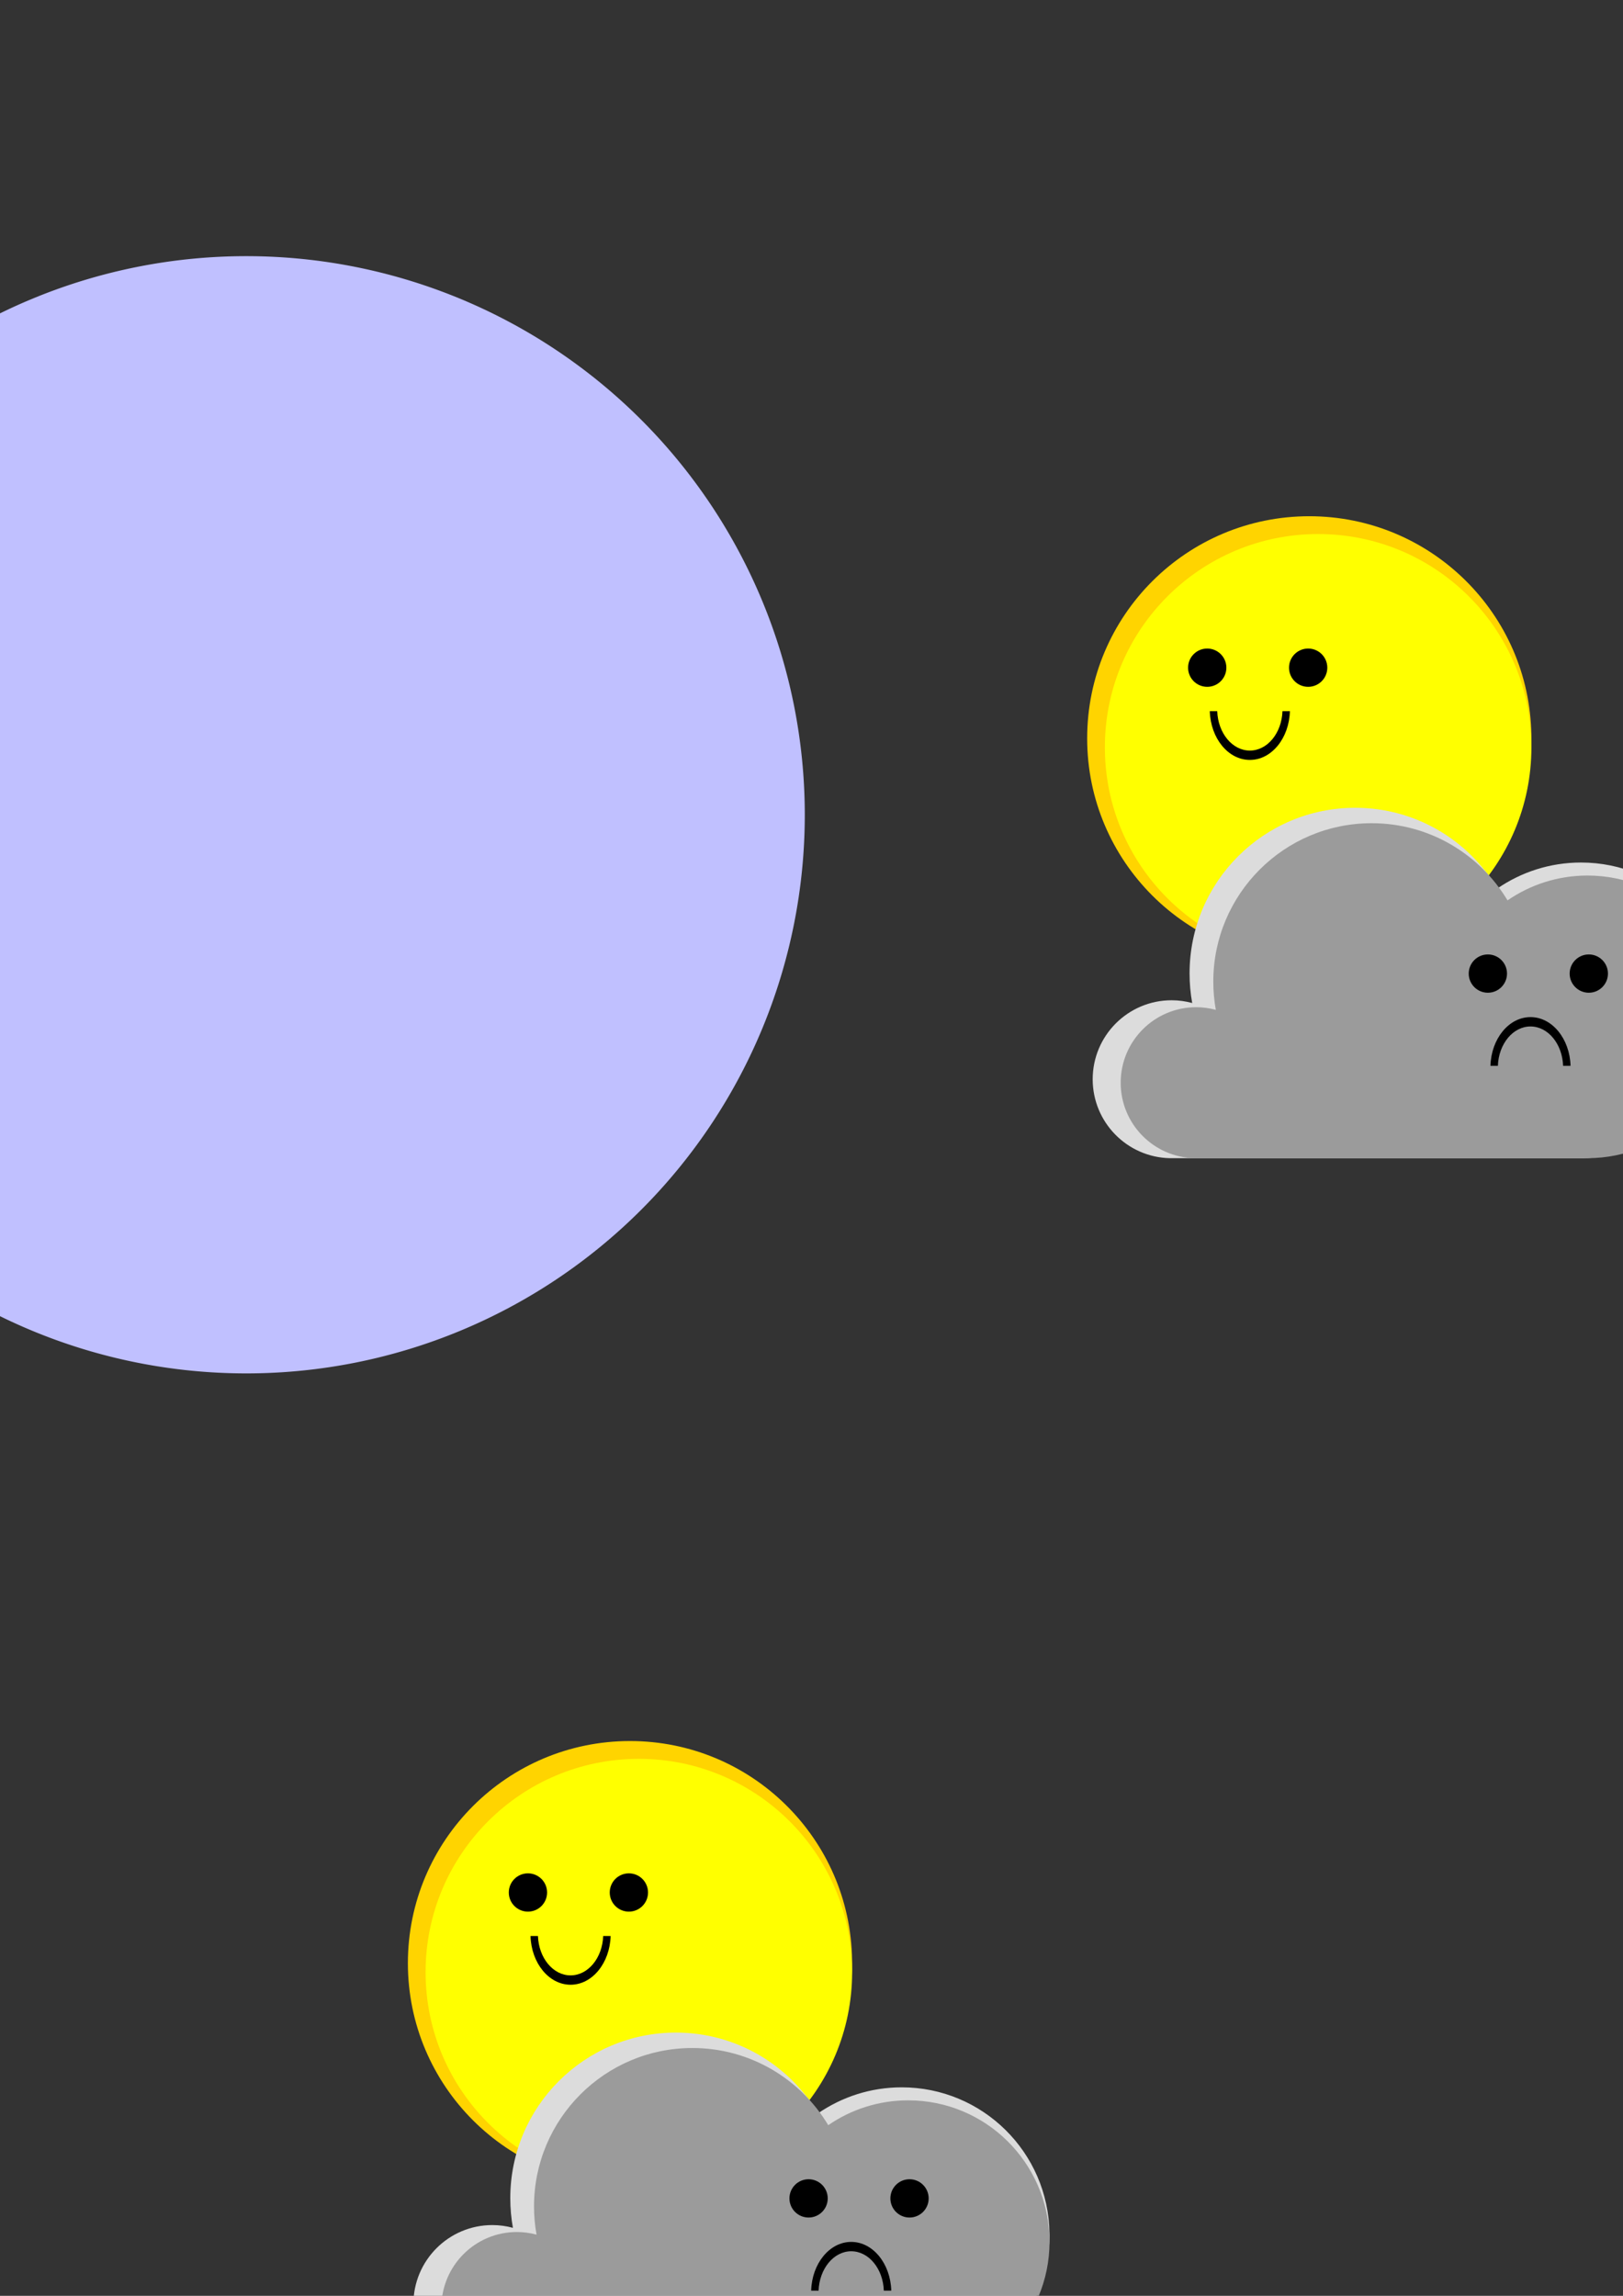 <?xml version="1.0" encoding="UTF-8" standalone="no"?>
<!-- Created with Inkscape (http://www.inkscape.org/) -->

<svg
   xmlns:dc="http://purl.org/dc/elements/1.1/"
   xmlns:cc="http://creativecommons.org/ns#"
   xmlns:rdf="http://www.w3.org/1999/02/22-rdf-syntax-ns#"
   xmlns:svg="http://www.w3.org/2000/svg"
   xmlns="http://www.w3.org/2000/svg"
   xmlns:sodipodi="http://sodipodi.sourceforge.net/DTD/sodipodi-0.dtd"
   xmlns:inkscape="http://www.inkscape.org/namespaces/inkscape"
   width="744.094"
   height="1052.362"
   id="svg2"
   version="1.1"
   inkscape:version="0.48.4 r"
   sodipodi:docname="New document 1">
  <rect width="100%" height="100%" fill="#333333" stroke="none"/>
  <defs
     id="defs4" />
  <sodipodi:namedview
     id="base"
     pagecolor="#ffffff"
     bordercolor="#666666"
     borderopacity="1.0"
     inkscape:pageopacity="0.0"
     inkscape:pageshadow="2"
     inkscape:zoom="0.35"
     inkscape:cx="492.02802"
     inkscape:cy="591.71113"
     inkscape:document-units="px"
     inkscape:current-layer="layer1"
     showgrid="false"
     inkscape:window-width="1153"
     inkscape:window-height="805"
     inkscape:window-x="641"
     inkscape:window-y="514"
     inkscape:window-maximized="0" />
  <g
     inkscape:label="Layer 1"
     inkscape:groupmode="layer"
     id="layer1">
    <path
       sodipodi:type="arc"
       style="color:#000000;fill:#c0c0ff;fill-opacity:1;fill-rule:nonzero;stroke:none;stroke-width:2;marker:none;visibility:visible;display:inline;overflow:visible;enable-background:accumulate"
       id="path3814"
       sodipodi:cx="-169.28572"
       sodipodi:cy="1630.2194"
       sodipodi:rx="150.71428"
       sodipodi:ry="150.71428"
       d="m -18.571,1630.219 a 150.714,150.714 0 1 1 -301.429,0 150.714,150.714 0 1 1 301.429,0 z"
       transform="matrix(1.699,0,0,1.699,400.52,-2396.262)" />
    <rect
       style="color:#000000;fill:#c0c0ff;fill-opacity:1;fill-rule:nonzero;stroke:none;stroke-width:2;marker:none;visibility:visible;display:inline;overflow:visible;enable-background:accumulate"
       id="rect3812"
       width="512"
       height="512"
       x="806.975"
       y="-205.493"
       ry="96"
       rx="96"
       inkscape:export-filename="D:\GuapoGroup\AndroidStudio\BabyBluesMonitor\app\src\main\res\drawable\ic_launcher_background.png"
       inkscape:export-xdpi="90"
       inkscape:export-ydpi="90" />
    <g
       id="g3795"
       inkscape:export-filename="D:\GuapoGroup\AndroidStudio\BabyBluesMonitor\app\src\main\res\drawable\ic_launcher_foreground.png"
       inkscape:export-xdpi="90"
       inkscape:export-ydpi="90"
       transform="matrix(0.666,0,0,0.666,-1075.881,269.932)">
      <g
         inkscape:export-ydpi="90"
         inkscape:export-xdpi="90"
         inkscape:export-filename="D:\GuapoGroup\AndroidStudio\BabyBluesMonitor\app\src\main\res\drawable\suncloud.png"
         id="g3832">
        <g
           id="g3863">
          <path
             transform="matrix(1.408,0,0,1.408,2315.474,-1316.958)"
             sodipodi:open="true"
             sodipodi:end="6.2701563"
             sodipodi:start="0"
             d="m 251.528,1008.42 c 0,59.973 -48.618,108.591 -108.591,108.591 -59.973,0 -108.591,-48.618 -108.591,-108.591 0,-59.973 48.618,-108.591 108.591,-108.591 59.422,0 107.808,47.76 108.582,107.177"
             sodipodi:ry="108.5914"
             sodipodi:rx="108.5914"
             sodipodi:cy="1008.4205"
             sodipodi:cx="142.93658"
             id="path2999"
             style="color:#000000;fill:#ffd400;fill-opacity:1;fill-rule:nonzero;stroke:none;stroke-width:2;marker:none;visibility:visible;display:inline;overflow:visible;enable-background:accumulate"
             sodipodi:type="arc" />
          <path
             sodipodi:type="arc"
             style="color:#000000;fill:#ffff00;fill-opacity:1;fill-rule:nonzero;stroke:none;stroke-width:2;marker:none;visibility:visible;display:inline;overflow:visible;enable-background:accumulate"
             id="path3844"
             sodipodi:cx="142.93658"
             sodipodi:cy="1008.4205"
             sodipodi:rx="108.5914"
             sodipodi:ry="108.5914"
             d="m 251.528,1008.42 c 0,59.973 -48.618,108.591 -108.591,108.591 -59.973,0 -108.591,-48.618 -108.591,-108.591 0,-59.973 48.618,-108.591 108.591,-108.591 59.422,0 107.808,47.76 108.582,107.177"
             sodipodi:start="0"
             sodipodi:end="6.2701563"
             sodipodi:open="true"
             transform="matrix(1.352,0,0,1.352,2329.579,-1254.315)" />
          <g
             transform="matrix(1.186,0,0,1.186,1812.714,-1126.772)"
             id="g3782">
            <path
               sodipodi:type="arc"
               style="color:#000000;fill:#000000;fill-opacity:1;fill-rule:nonzero;stroke:none;stroke-width:2;marker:none;visibility:visible;display:inline;overflow:visible;enable-background:accumulate"
               id="path3769"
               sodipodi:cx="319.20819"
               sodipodi:cy="1007.9155"
               sodipodi:rx="11.111678"
               sodipodi:ry="11.111678"
               d="m 330.32,1007.915 c 0,6.137 -4.975,11.112 -11.112,11.112 -6.137,0 -11.112,-4.975 -11.112,-11.112 0,-6.137 4.975,-11.112 11.112,-11.112 6.08,0 11.032,4.887 11.111,10.967"
               sodipodi:start="0"
               sodipodi:end="6.2701563"
               sodipodi:open="true"
               transform="translate(215.162,-12.122)" />
            <path
               sodipodi:open="true"
               sodipodi:end="6.2701563"
               sodipodi:start="0"
               d="m 330.32,1007.915 c 0,6.137 -4.975,11.112 -11.112,11.112 -6.137,0 -11.112,-4.975 -11.112,-11.112 0,-6.137 4.975,-11.112 11.112,-11.112 6.08,0 11.032,4.887 11.111,10.967"
               sodipodi:ry="11.111678"
               sodipodi:rx="11.111678"
               sodipodi:cy="1007.9155"
               sodipodi:cx="319.20819"
               id="path3771"
               style="color:#000000;fill:#000000;fill-opacity:1;fill-rule:nonzero;stroke:none;stroke-width:2;marker:none;visibility:visible;display:inline;overflow:visible;enable-background:accumulate"
               sodipodi:type="arc"
               transform="translate(273.751,-12.122)" />
            <path
               style="color:#000000;fill:#000000;fill-opacity:1;fill-rule:nonzero;stroke:none;stroke-width:2;marker:none;visibility:visible;display:inline;overflow:visible;enable-background:accumulate"
               d="m 535.865,1021.043 c 0.449,15.723 10.693,28.288 23.255,28.288 12.562,1e-4 22.793,-12.564 23.241,-28.288 l -4.318,0 c -0.447,12.717 -8.742,22.852 -18.924,22.852 -10.181,0 -18.489,-10.136 -18.937,-22.852 l -4.318,0 z"
               id="path3773"
               inkscape:connector-curvature="0" />
          </g>
          <path
             style="color:#000000;fill:#dcdcdc;fill-opacity:1;fill-rule:nonzero;stroke:none;stroke-width:2;marker:none;visibility:visible;display:inline;overflow:visible;enable-background:accumulate"
             d="m 2548.331,150.667 c -62.959,0 -114.009,51.05 -114.009,114.009 0,6.958 0.619,13.747 1.814,20.362 -4.521,-1.218 -9.276,-1.896 -14.179,-1.896 -30.015,0 -54.325,24.351 -54.325,54.367 0,29.629 23.689,53.71 53.171,54.325 0.384,0.01 0.768,0 1.154,0 l 281.808,0 c 56.195,0 101.767,-45.531 101.767,-101.726 l -0.041,-1.319 c -0.725,-55.673 -46.048,-100.448 -101.726,-100.448 -21.38,0 -41.205,6.623 -57.582,17.889 -19.923,-33.29 -56.3,-55.562 -97.852,-55.562 z"
             id="path3846"
             inkscape:connector-curvature="0" />
          <path
             inkscape:connector-curvature="0"
             id="path3861"
             d="m 2559.654,161.284 c -60.187,0 -108.99,48.803 -108.99,108.99 0,6.652 0.592,13.142 1.734,19.465 -4.322,-1.165 -8.868,-1.813 -13.555,-1.813 -28.694,0 -51.934,23.279 -51.934,51.973 0,28.325 22.646,51.346 50.831,51.934 0.367,0.01 0.734,0 1.103,0 l 269.402,0 c 53.721,0 97.287,-43.527 97.287,-97.248 l -0.039,-1.261 c -0.694,-53.222 -44.021,-96.026 -97.248,-96.026 -20.439,0 -39.391,6.332 -55.047,17.101 -19.046,-31.824 -53.822,-53.116 -93.544,-53.116 z"
             style="color:#000000;fill:#9b9b9b;fill-opacity:1;fill-rule:nonzero;stroke:none;stroke-width:2;marker:none;visibility:visible;display:inline;overflow:visible;enable-background:accumulate" />
          <g
             transform="matrix(1.186,0,0,1.186,2005.904,-916.231)"
             id="g3787">
            <path
               transform="translate(215.162,-12.122)"
               sodipodi:open="true"
               sodipodi:end="6.2701563"
               sodipodi:start="0"
               d="m 330.32,1007.915 c 0,6.137 -4.975,11.112 -11.112,11.112 -6.137,0 -11.112,-4.975 -11.112,-11.112 0,-6.137 4.975,-11.112 11.112,-11.112 6.08,0 11.032,4.887 11.111,10.967"
               sodipodi:ry="11.111678"
               sodipodi:rx="11.111678"
               sodipodi:cy="1007.9155"
               sodipodi:cx="319.20819"
               id="path3789"
               style="color:#000000;fill:#000000;fill-opacity:1;fill-rule:nonzero;stroke:none;stroke-width:2;marker:none;visibility:visible;display:inline;overflow:visible;enable-background:accumulate"
               sodipodi:type="arc" />
            <path
               transform="translate(273.751,-12.122)"
               sodipodi:type="arc"
               style="color:#000000;fill:#000000;fill-opacity:1;fill-rule:nonzero;stroke:none;stroke-width:2;marker:none;visibility:visible;display:inline;overflow:visible;enable-background:accumulate"
               id="path3791"
               sodipodi:cx="319.20819"
               sodipodi:cy="1007.9155"
               sodipodi:rx="11.111678"
               sodipodi:ry="11.111678"
               d="m 330.32,1007.915 c 0,6.137 -4.975,11.112 -11.112,11.112 -6.137,0 -11.112,-4.975 -11.112,-11.112 0,-6.137 4.975,-11.112 11.112,-11.112 6.08,0 11.032,4.887 11.111,10.967"
               sodipodi:start="0"
               sodipodi:end="6.2701563"
               sodipodi:open="true" />
            <path
               inkscape:connector-curvature="0"
               id="path3793"
               d="m 535.865,1049.33 c 0.449,-15.723 10.693,-28.288 23.255,-28.288 12.562,-10e-5 22.793,12.564 23.241,28.288 l -4.318,0 c -0.447,-12.717 -8.742,-22.852 -18.924,-22.852 -10.181,0 -18.489,10.136 -18.937,22.852 l -4.318,0 z"
               style="color:#000000;fill:#000000;fill-opacity:1;fill-rule:nonzero;stroke:none;stroke-width:2;marker:none;visibility:visible;display:inline;overflow:visible;enable-background:accumulate" />
          </g>
        </g>
      </g>
    </g>
    <g
       id="g3963"
       inkscape:export-filename="D:\GuapoGroup\AndroidStudio\BabyBluesMonitor\app\src\main\res\drawable\ic_launcher_foreground.png"
       inkscape:export-xdpi="90"
       inkscape:export-ydpi="90">
      <rect
         style="color:#000000;fill:#cceaf7;fill-opacity:0;fill-rule:nonzero;stroke:none;stroke-width:2;marker:none;visibility:visible;display:inline;overflow:visible;enable-background:accumulate"
         id="rect3931"
         width="512"
         height="512"
         x="78.403"
         y="684.507"
         ry="96"
         rx="96"
         inkscape:export-filename="D:\GuapoGroup\AndroidStudio\BabyBluesMonitor\app\src\main\res\drawable\ic_launcher_background.png"
         inkscape:export-xdpi="90"
         inkscape:export-ydpi="90" />
      <g
         id="g3933"
         inkscape:export-filename="D:\GuapoGroup\AndroidStudio\BabyBluesMonitor\app\src\main\res\drawable\ic_launcher_foreground.png"
         inkscape:export-xdpi="90"
         inkscape:export-ydpi="90"
         transform="matrix(0.666,0,0,0.666,-1387.31,831.361)">
        <g
           inkscape:export-ydpi="90"
           inkscape:export-xdpi="90"
           inkscape:export-filename="D:\GuapoGroup\AndroidStudio\BabyBluesMonitor\app\src\main\res\drawable\suncloud.png"
           id="g3935">
          <g
             id="g3937">
            <path
               transform="matrix(1.408,0,0,1.408,2315.474,-1316.958)"
               sodipodi:open="true"
               sodipodi:end="6.2701563"
               sodipodi:start="0"
               d="m 251.528,1008.42 c 0,59.973 -48.618,108.591 -108.591,108.591 -59.973,0 -108.591,-48.618 -108.591,-108.591 0,-59.973 48.618,-108.591 108.591,-108.591 59.422,0 107.808,47.76 108.582,107.177"
               sodipodi:ry="108.5914"
               sodipodi:rx="108.5914"
               sodipodi:cy="1008.4205"
               sodipodi:cx="142.93658"
               id="path3939"
               style="color:#000000;fill:#ffd400;fill-opacity:1;fill-rule:nonzero;stroke:none;stroke-width:2;marker:none;visibility:visible;display:inline;overflow:visible;enable-background:accumulate"
               sodipodi:type="arc" />
            <path
               sodipodi:type="arc"
               style="color:#000000;fill:#ffff00;fill-opacity:1;fill-rule:nonzero;stroke:none;stroke-width:2;marker:none;visibility:visible;display:inline;overflow:visible;enable-background:accumulate"
               id="path3941"
               sodipodi:cx="142.93658"
               sodipodi:cy="1008.4205"
               sodipodi:rx="108.5914"
               sodipodi:ry="108.5914"
               d="m 251.528,1008.42 c 0,59.973 -48.618,108.591 -108.591,108.591 -59.973,0 -108.591,-48.618 -108.591,-108.591 0,-59.973 48.618,-108.591 108.591,-108.591 59.422,0 107.808,47.76 108.582,107.177"
               sodipodi:start="0"
               sodipodi:end="6.2701563"
               sodipodi:open="true"
               transform="matrix(1.352,0,0,1.352,2329.579,-1254.315)" />
            <g
               transform="matrix(1.186,0,0,1.186,1812.714,-1126.772)"
               id="g3943">
              <path
                 sodipodi:type="arc"
                 style="color:#000000;fill:#000000;fill-opacity:1;fill-rule:nonzero;stroke:none;stroke-width:2;marker:none;visibility:visible;display:inline;overflow:visible;enable-background:accumulate"
                 id="path3945"
                 sodipodi:cx="319.20819"
                 sodipodi:cy="1007.9155"
                 sodipodi:rx="11.111678"
                 sodipodi:ry="11.111678"
                 d="m 330.32,1007.915 c 0,6.137 -4.975,11.112 -11.112,11.112 -6.137,0 -11.112,-4.975 -11.112,-11.112 0,-6.137 4.975,-11.112 11.112,-11.112 6.08,0 11.032,4.887 11.111,10.967"
                 sodipodi:start="0"
                 sodipodi:end="6.2701563"
                 sodipodi:open="true"
                 transform="translate(215.162,-12.122)" />
              <path
                 sodipodi:open="true"
                 sodipodi:end="6.2701563"
                 sodipodi:start="0"
                 d="m 330.32,1007.915 c 0,6.137 -4.975,11.112 -11.112,11.112 -6.137,0 -11.112,-4.975 -11.112,-11.112 0,-6.137 4.975,-11.112 11.112,-11.112 6.08,0 11.032,4.887 11.111,10.967"
                 sodipodi:ry="11.111678"
                 sodipodi:rx="11.111678"
                 sodipodi:cy="1007.9155"
                 sodipodi:cx="319.20819"
                 id="path3947"
                 style="color:#000000;fill:#000000;fill-opacity:1;fill-rule:nonzero;stroke:none;stroke-width:2;marker:none;visibility:visible;display:inline;overflow:visible;enable-background:accumulate"
                 sodipodi:type="arc"
                 transform="translate(273.751,-12.122)" />
              <path
                 style="color:#000000;fill:#000000;fill-opacity:1;fill-rule:nonzero;stroke:none;stroke-width:2;marker:none;visibility:visible;display:inline;overflow:visible;enable-background:accumulate"
                 d="m 535.865,1021.043 c 0.449,15.723 10.693,28.288 23.255,28.288 12.562,1e-4 22.793,-12.564 23.241,-28.288 l -4.318,0 c -0.447,12.717 -8.742,22.852 -18.924,22.852 -10.181,0 -18.489,-10.136 -18.937,-22.852 l -4.318,0 z"
                 id="path3949"
                 inkscape:connector-curvature="0" />
            </g>
            <path
               style="color:#000000;fill:#dcdcdc;fill-opacity:1;fill-rule:nonzero;stroke:none;stroke-width:2;marker:none;visibility:visible;display:inline;overflow:visible;enable-background:accumulate"
               d="m 2548.331,150.667 c -62.959,0 -114.009,51.05 -114.009,114.009 0,6.958 0.619,13.747 1.814,20.362 -4.521,-1.218 -9.276,-1.896 -14.179,-1.896 -30.015,0 -54.325,24.351 -54.325,54.367 0,29.629 23.689,53.71 53.171,54.325 0.384,0.01 0.768,0 1.154,0 l 281.808,0 c 56.195,0 101.767,-45.531 101.767,-101.726 l -0.041,-1.319 c -0.725,-55.673 -46.048,-100.448 -101.726,-100.448 -21.38,0 -41.205,6.623 -57.582,17.889 -19.923,-33.29 -56.3,-55.562 -97.852,-55.562 z"
               id="path3951"
               inkscape:connector-curvature="0" />
            <path
               inkscape:connector-curvature="0"
               id="path3953"
               d="m 2559.654,161.284 c -60.187,0 -108.99,48.803 -108.99,108.99 0,6.652 0.592,13.142 1.734,19.465 -4.322,-1.165 -8.868,-1.813 -13.555,-1.813 -28.694,0 -51.934,23.279 -51.934,51.973 0,28.325 22.646,51.346 50.831,51.934 0.367,0.01 0.734,0 1.103,0 l 269.402,0 c 53.721,0 97.287,-43.527 97.287,-97.248 l -0.039,-1.261 c -0.694,-53.222 -44.021,-96.026 -97.248,-96.026 -20.439,0 -39.391,6.332 -55.047,17.101 -19.046,-31.824 -53.822,-53.116 -93.544,-53.116 z"
               style="color:#000000;fill:#9b9b9b;fill-opacity:1;fill-rule:nonzero;stroke:none;stroke-width:2;marker:none;visibility:visible;display:inline;overflow:visible;enable-background:accumulate" />
            <g
               transform="matrix(1.186,0,0,1.186,2005.904,-916.231)"
               id="g3955">
              <path
                 transform="translate(215.162,-12.122)"
                 sodipodi:open="true"
                 sodipodi:end="6.2701563"
                 sodipodi:start="0"
                 d="m 330.32,1007.915 c 0,6.137 -4.975,11.112 -11.112,11.112 -6.137,0 -11.112,-4.975 -11.112,-11.112 0,-6.137 4.975,-11.112 11.112,-11.112 6.08,0 11.032,4.887 11.111,10.967"
                 sodipodi:ry="11.111678"
                 sodipodi:rx="11.111678"
                 sodipodi:cy="1007.9155"
                 sodipodi:cx="319.20819"
                 id="path3957"
                 style="color:#000000;fill:#000000;fill-opacity:1;fill-rule:nonzero;stroke:none;stroke-width:2;marker:none;visibility:visible;display:inline;overflow:visible;enable-background:accumulate"
                 sodipodi:type="arc" />
              <path
                 transform="translate(273.751,-12.122)"
                 sodipodi:type="arc"
                 style="color:#000000;fill:#000000;fill-opacity:1;fill-rule:nonzero;stroke:none;stroke-width:2;marker:none;visibility:visible;display:inline;overflow:visible;enable-background:accumulate"
                 id="path3959"
                 sodipodi:cx="319.20819"
                 sodipodi:cy="1007.9155"
                 sodipodi:rx="11.111678"
                 sodipodi:ry="11.111678"
                 d="m 330.32,1007.915 c 0,6.137 -4.975,11.112 -11.112,11.112 -6.137,0 -11.112,-4.975 -11.112,-11.112 0,-6.137 4.975,-11.112 11.112,-11.112 6.08,0 11.032,4.887 11.111,10.967"
                 sodipodi:start="0"
                 sodipodi:end="6.2701563"
                 sodipodi:open="true" />
              <path
                 inkscape:connector-curvature="0"
                 id="path3961"
                 d="m 535.865,1049.33 c 0.449,-15.723 10.693,-28.288 23.255,-28.288 12.562,-10e-5 22.793,12.564 23.241,28.288 l -4.318,0 c -0.447,-12.717 -8.742,-22.852 -18.924,-22.852 -10.181,0 -18.489,10.136 -18.937,22.852 l -4.318,0 z"
                 style="color:#000000;fill:#000000;fill-opacity:1;fill-rule:nonzero;stroke:none;stroke-width:2;marker:none;visibility:visible;display:inline;overflow:visible;enable-background:accumulate" />
            </g>
          </g>
        </g>
      </g>
    </g>
    <g
       transform="matrix(0.666,0,0,0.666,-765.881,702.789)"
       inkscape:export-ydpi="90"
       inkscape:export-xdpi="90"
       inkscape:export-filename="D:\GuapoGroup\AndroidStudio\BabyBluesMonitor\app\src\main\res\drawable\suncloud.png"
       id="g3981">
      <g
         id="g3983"
         inkscape:export-filename="D:\GuapoGroup\AndroidStudio\BabyBluesMonitor\app\src\main\res\drawable\suncloud.png"
         inkscape:export-xdpi="90"
         inkscape:export-ydpi="90">
        <g
           id="g3985">
          <path
             sodipodi:type="arc"
             style="color:#000000;fill:#ffd400;fill-opacity:1;fill-rule:nonzero;stroke:none;stroke-width:2;marker:none;visibility:visible;display:inline;overflow:visible;enable-background:accumulate"
             id="path3987"
             sodipodi:cx="142.93658"
             sodipodi:cy="1008.4205"
             sodipodi:rx="108.5914"
             sodipodi:ry="108.5914"
             d="m 251.528,1008.42 c 0,59.973 -48.618,108.591 -108.591,108.591 -59.973,0 -108.591,-48.618 -108.591,-108.591 0,-59.973 48.618,-108.591 108.591,-108.591 59.422,0 107.808,47.76 108.582,107.177"
             sodipodi:start="0"
             sodipodi:end="6.2701563"
             sodipodi:open="true"
             transform="matrix(1.408,0,0,1.408,2315.474,-1316.958)" />
          <path
             transform="matrix(1.352,0,0,1.352,2329.579,-1254.315)"
             sodipodi:open="true"
             sodipodi:end="6.2701563"
             sodipodi:start="0"
             d="m 251.528,1008.42 c 0,59.973 -48.618,108.591 -108.591,108.591 -59.973,0 -108.591,-48.618 -108.591,-108.591 0,-59.973 48.618,-108.591 108.591,-108.591 59.422,0 107.808,47.76 108.582,107.177"
             sodipodi:ry="108.5914"
             sodipodi:rx="108.5914"
             sodipodi:cy="1008.4205"
             sodipodi:cx="142.93658"
             id="path3989"
             style="color:#000000;fill:#ffff00;fill-opacity:1;fill-rule:nonzero;stroke:none;stroke-width:2;marker:none;visibility:visible;display:inline;overflow:visible;enable-background:accumulate"
             sodipodi:type="arc" />
          <g
             id="g3991"
             transform="matrix(1.186,0,0,1.186,1812.714,-1126.772)">
            <path
               transform="translate(215.162,-12.122)"
               sodipodi:open="true"
               sodipodi:end="6.2701563"
               sodipodi:start="0"
               d="m 330.32,1007.915 c 0,6.137 -4.975,11.112 -11.112,11.112 -6.137,0 -11.112,-4.975 -11.112,-11.112 0,-6.137 4.975,-11.112 11.112,-11.112 6.08,0 11.032,4.887 11.111,10.967"
               sodipodi:ry="11.111678"
               sodipodi:rx="11.111678"
               sodipodi:cy="1007.9155"
               sodipodi:cx="319.20819"
               id="path3993"
               style="color:#000000;fill:#000000;fill-opacity:1;fill-rule:nonzero;stroke:none;stroke-width:2;marker:none;visibility:visible;display:inline;overflow:visible;enable-background:accumulate"
               sodipodi:type="arc" />
            <path
               transform="translate(273.751,-12.122)"
               sodipodi:type="arc"
               style="color:#000000;fill:#000000;fill-opacity:1;fill-rule:nonzero;stroke:none;stroke-width:2;marker:none;visibility:visible;display:inline;overflow:visible;enable-background:accumulate"
               id="path3995"
               sodipodi:cx="319.20819"
               sodipodi:cy="1007.9155"
               sodipodi:rx="11.111678"
               sodipodi:ry="11.111678"
               d="m 330.32,1007.915 c 0,6.137 -4.975,11.112 -11.112,11.112 -6.137,0 -11.112,-4.975 -11.112,-11.112 0,-6.137 4.975,-11.112 11.112,-11.112 6.08,0 11.032,4.887 11.111,10.967"
               sodipodi:start="0"
               sodipodi:end="6.2701563"
               sodipodi:open="true" />
            <path
               inkscape:connector-curvature="0"
               id="path3997"
               d="m 535.865,1021.043 c 0.449,15.723 10.693,28.288 23.255,28.288 12.562,1e-4 22.793,-12.564 23.241,-28.288 l -4.318,0 c -0.447,12.717 -8.742,22.852 -18.924,22.852 -10.181,0 -18.489,-10.136 -18.937,-22.852 l -4.318,0 z"
               style="color:#000000;fill:#000000;fill-opacity:1;fill-rule:nonzero;stroke:none;stroke-width:2;marker:none;visibility:visible;display:inline;overflow:visible;enable-background:accumulate" />
          </g>
          <path
             inkscape:connector-curvature="0"
             id="path3999"
             d="m 2548.331,150.667 c -62.959,0 -114.009,51.05 -114.009,114.009 0,6.958 0.619,13.747 1.814,20.362 -4.521,-1.218 -9.276,-1.896 -14.179,-1.896 -30.015,0 -54.325,24.351 -54.325,54.367 0,29.629 23.689,53.71 53.171,54.325 0.384,0.01 0.768,0 1.154,0 l 281.808,0 c 56.195,0 101.767,-45.531 101.767,-101.726 l -0.041,-1.319 c -0.725,-55.673 -46.048,-100.448 -101.726,-100.448 -21.38,0 -41.205,6.623 -57.582,17.889 -19.923,-33.29 -56.3,-55.562 -97.852,-55.562 z"
             style="color:#000000;fill:#dcdcdc;fill-opacity:1;fill-rule:nonzero;stroke:none;stroke-width:2;marker:none;visibility:visible;display:inline;overflow:visible;enable-background:accumulate" />
          <path
             style="color:#000000;fill:#9b9b9b;fill-opacity:1;fill-rule:nonzero;stroke:none;stroke-width:2;marker:none;visibility:visible;display:inline;overflow:visible;enable-background:accumulate"
             d="m 2559.654,161.284 c -60.187,0 -108.99,48.803 -108.99,108.99 0,6.652 0.592,13.142 1.734,19.465 -4.322,-1.165 -8.868,-1.813 -13.555,-1.813 -28.694,0 -51.934,23.279 -51.934,51.973 0,28.325 22.646,51.346 50.831,51.934 0.367,0.01 0.734,0 1.103,0 l 269.402,0 c 53.721,0 97.287,-43.527 97.287,-97.248 l -0.039,-1.261 c -0.694,-53.222 -44.021,-96.026 -97.248,-96.026 -20.439,0 -39.391,6.332 -55.047,17.101 -19.046,-31.824 -53.822,-53.116 -93.544,-53.116 z"
             id="path4001"
             inkscape:connector-curvature="0" />
          <g
             id="g4003"
             transform="matrix(1.186,0,0,1.186,2005.904,-916.231)">
            <path
               sodipodi:type="arc"
               style="color:#000000;fill:#000000;fill-opacity:1;fill-rule:nonzero;stroke:none;stroke-width:2;marker:none;visibility:visible;display:inline;overflow:visible;enable-background:accumulate"
               id="path4005"
               sodipodi:cx="319.20819"
               sodipodi:cy="1007.9155"
               sodipodi:rx="11.111678"
               sodipodi:ry="11.111678"
               d="m 330.32,1007.915 c 0,6.137 -4.975,11.112 -11.112,11.112 -6.137,0 -11.112,-4.975 -11.112,-11.112 0,-6.137 4.975,-11.112 11.112,-11.112 6.08,0 11.032,4.887 11.111,10.967"
               sodipodi:start="0"
               sodipodi:end="6.2701563"
               sodipodi:open="true"
               transform="translate(215.162,-12.122)" />
            <path
               sodipodi:open="true"
               sodipodi:end="6.2701563"
               sodipodi:start="0"
               d="m 330.32,1007.915 c 0,6.137 -4.975,11.112 -11.112,11.112 -6.137,0 -11.112,-4.975 -11.112,-11.112 0,-6.137 4.975,-11.112 11.112,-11.112 6.08,0 11.032,4.887 11.111,10.967"
               sodipodi:ry="11.111678"
               sodipodi:rx="11.111678"
               sodipodi:cy="1007.9155"
               sodipodi:cx="319.20819"
               id="path4007"
               style="color:#000000;fill:#000000;fill-opacity:1;fill-rule:nonzero;stroke:none;stroke-width:2;marker:none;visibility:visible;display:inline;overflow:visible;enable-background:accumulate"
               sodipodi:type="arc"
               transform="translate(273.751,-12.122)" />
            <path
               style="color:#000000;fill:#000000;fill-opacity:1;fill-rule:nonzero;stroke:none;stroke-width:2;marker:none;visibility:visible;display:inline;overflow:visible;enable-background:accumulate"
               d="m 535.865,1049.33 c 0.449,-15.723 10.693,-28.288 23.255,-28.288 12.562,-10e-5 22.793,12.564 23.241,28.288 l -4.318,0 c -0.447,-12.717 -8.742,-22.852 -18.924,-22.852 -10.181,0 -18.489,10.136 -18.937,22.852 l -4.318,0 z"
               id="path4009"
               inkscape:connector-curvature="0" />
          </g>
        </g>
      </g>
    </g>
  </g>
</svg>

